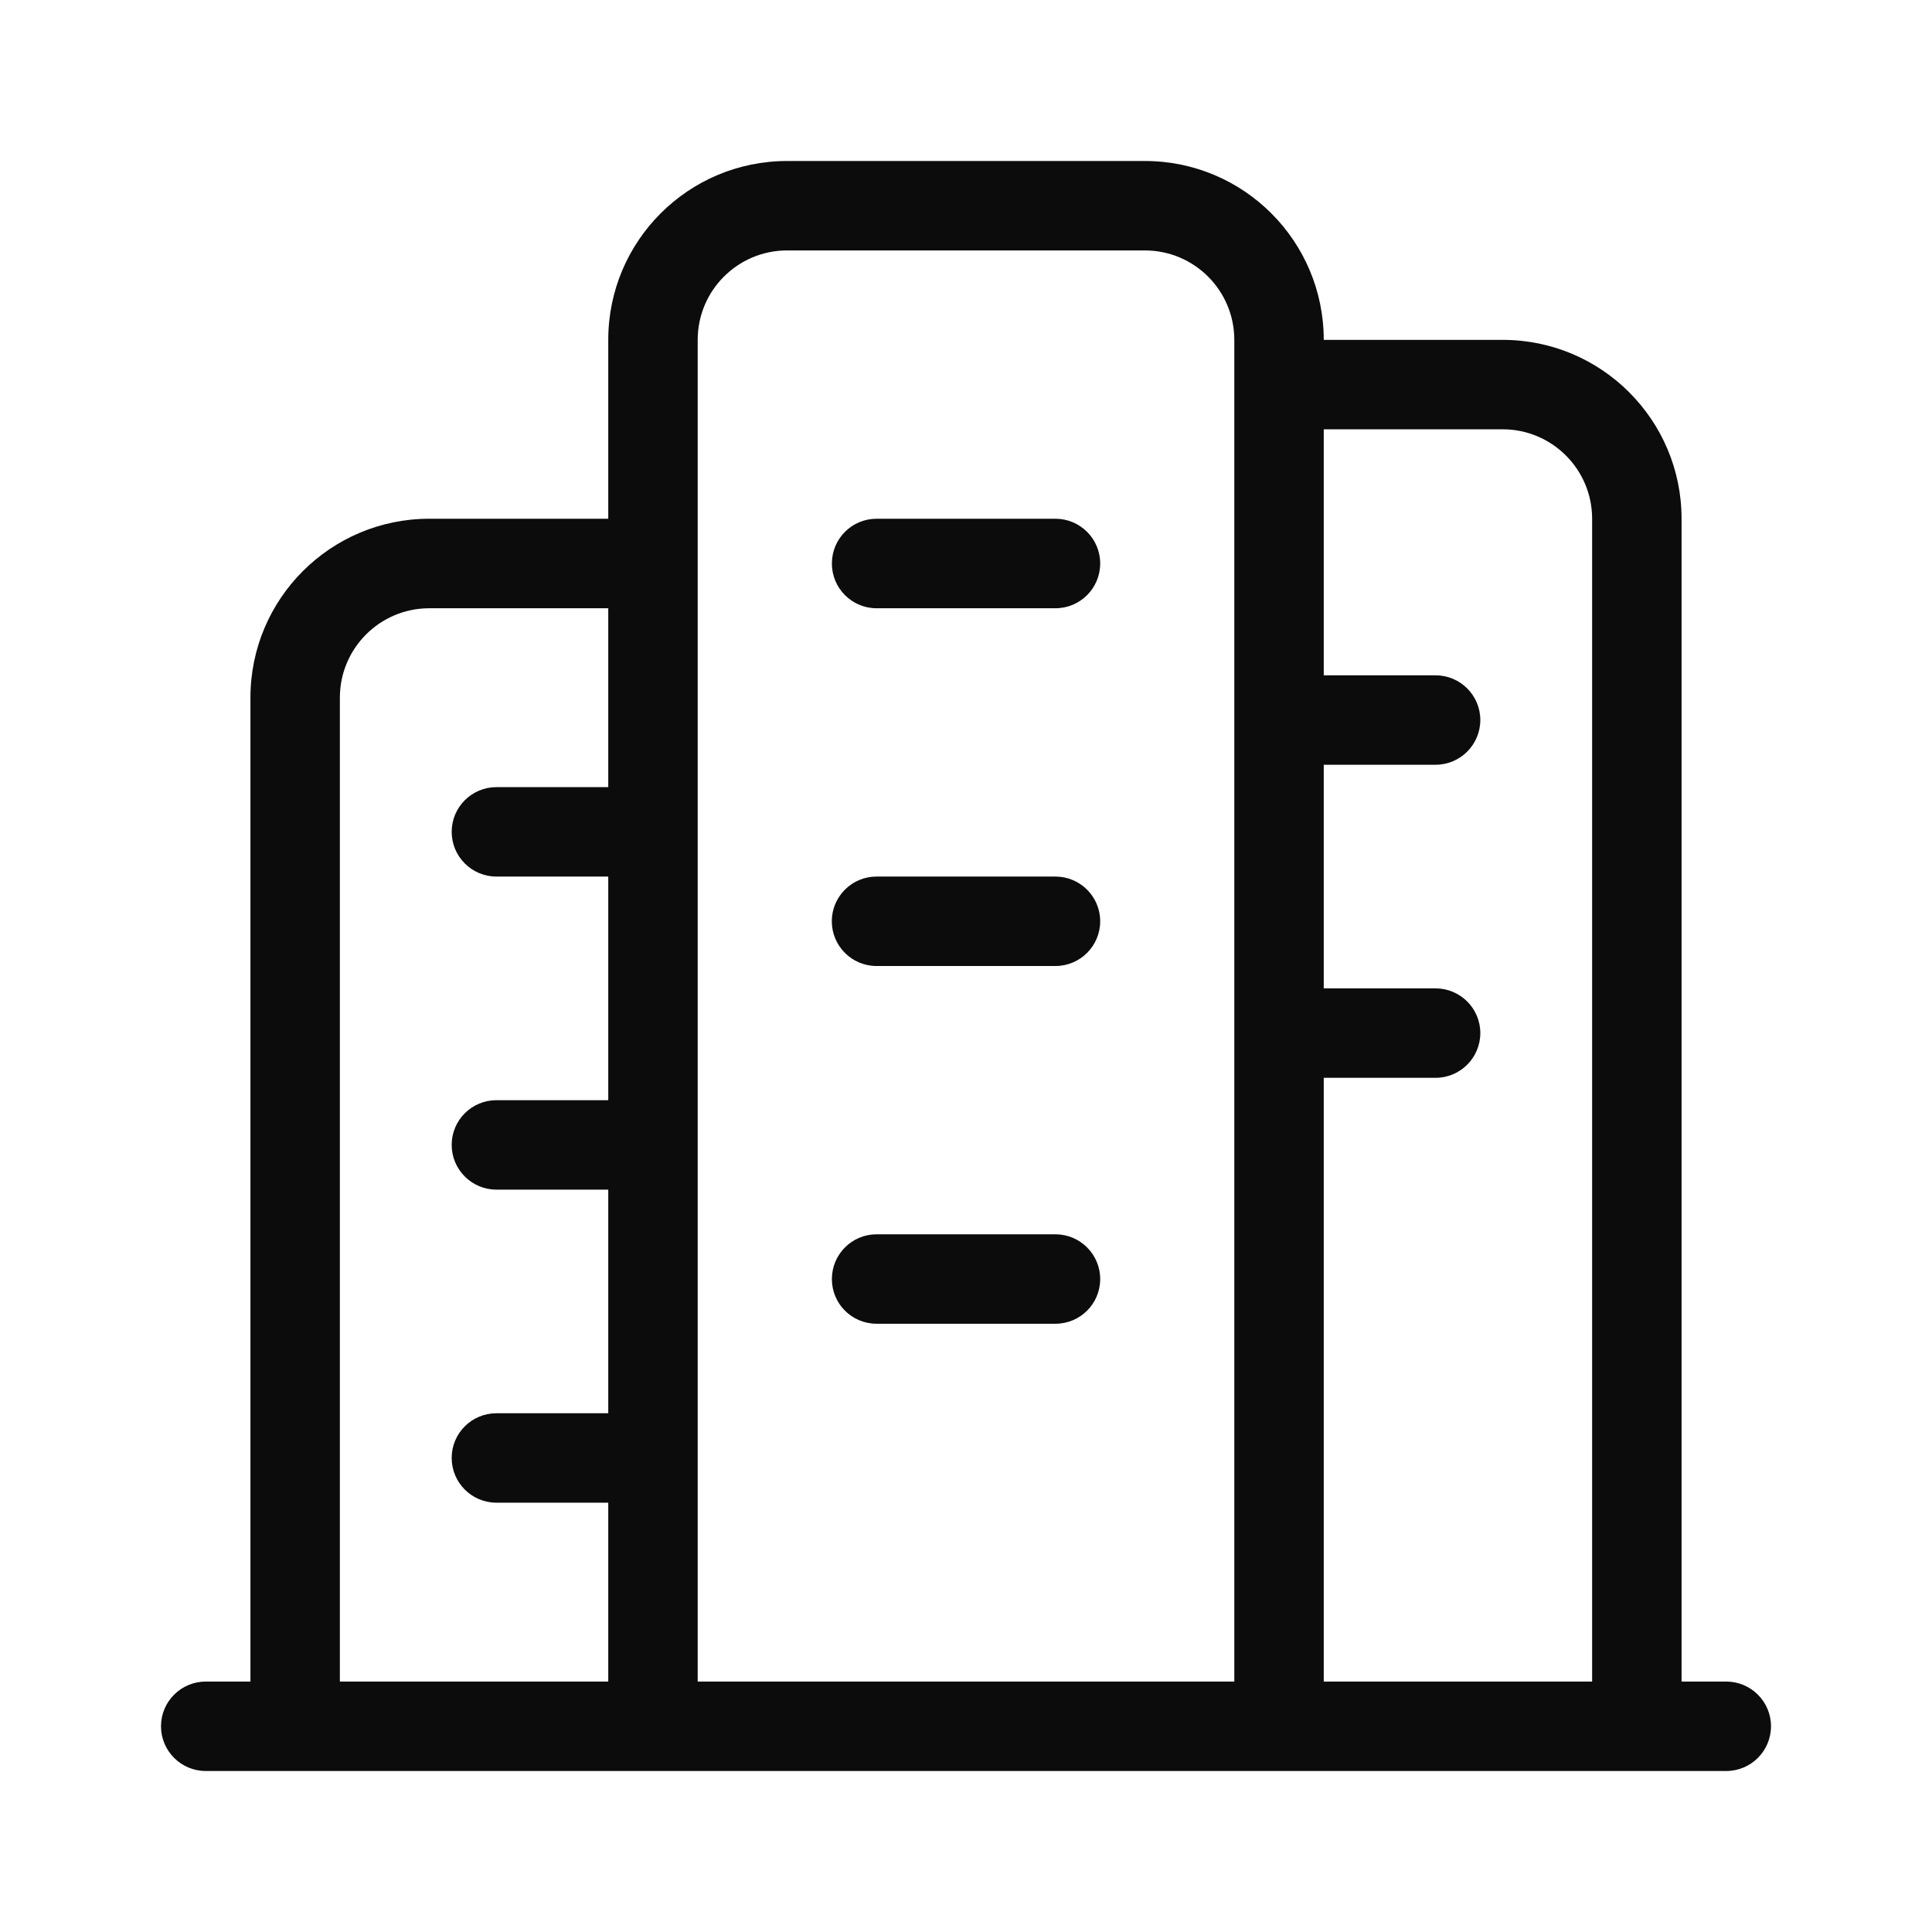 <svg width="24" height="24" viewBox="0 0 24 24" fill="none" xmlns="http://www.w3.org/2000/svg">
<path d="M10.334 7C10.334 6.693 10.582 6.444 10.889 6.444H13.111C13.418 6.444 13.667 6.693 13.667 7C13.667 7.307 13.418 7.556 13.111 7.556H10.889C10.582 7.556 10.334 7.307 10.334 7Z" fill="#0C0C0D"/>
<path d="M10.888 10.889C10.582 10.889 10.333 11.138 10.333 11.444C10.333 11.751 10.582 12 10.888 12H13.111C13.418 12 13.667 11.751 13.667 11.444C13.667 11.138 13.418 10.889 13.111 10.889H10.888Z" fill="#0C0C0D"/>
<path d="M10.334 15.889C10.334 15.582 10.582 15.333 10.889 15.333H13.111C13.418 15.333 13.667 15.582 13.667 15.889C13.667 16.196 13.418 16.444 13.111 16.444H10.889C10.582 16.444 10.334 16.196 10.334 15.889Z" fill="#0C0C0D"/>
<path fill-rule="evenodd" clip-rule="evenodd" d="M7.556 6.444V4.222C7.556 2.995 8.55 2 9.778 2H14.222C15.45 2 16.444 2.995 16.444 4.222H18.667C19.894 4.222 20.889 5.217 20.889 6.444V20.889H21.444C21.751 20.889 22 21.138 22 21.444C22 21.751 21.751 22 21.444 22H2.556C2.249 22 2 21.751 2 21.444C2 21.138 2.249 20.889 2.556 20.889H3.111V8.667C3.111 7.439 4.106 6.444 5.333 6.444H7.556ZM9.778 3.111H14.222C14.836 3.111 15.333 3.609 15.333 4.222V20.889H8.667V4.222C8.667 3.609 9.164 3.111 9.778 3.111ZM7.556 7.556H5.333C4.72 7.556 4.222 8.053 4.222 8.667V20.889H7.556V18.667H6.167C5.86 18.667 5.611 18.418 5.611 18.111C5.611 17.804 5.86 17.556 6.167 17.556H7.556V14.778H6.167C5.86 14.778 5.611 14.529 5.611 14.222C5.611 13.915 5.86 13.667 6.167 13.667H7.556V10.889H6.167C5.86 10.889 5.611 10.64 5.611 10.333C5.611 10.027 5.86 9.778 6.167 9.778H7.556V7.556ZM16.444 20.889H19.778V6.444C19.778 5.831 19.28 5.333 18.667 5.333H16.444V8.389H17.833C18.14 8.389 18.389 8.638 18.389 8.944C18.389 9.251 18.14 9.5 17.833 9.5H16.444V12.278H17.833C18.14 12.278 18.389 12.527 18.389 12.833C18.389 13.14 18.14 13.389 17.833 13.389H16.444V20.889Z" fill="#0C0C0D"/>
</svg>
